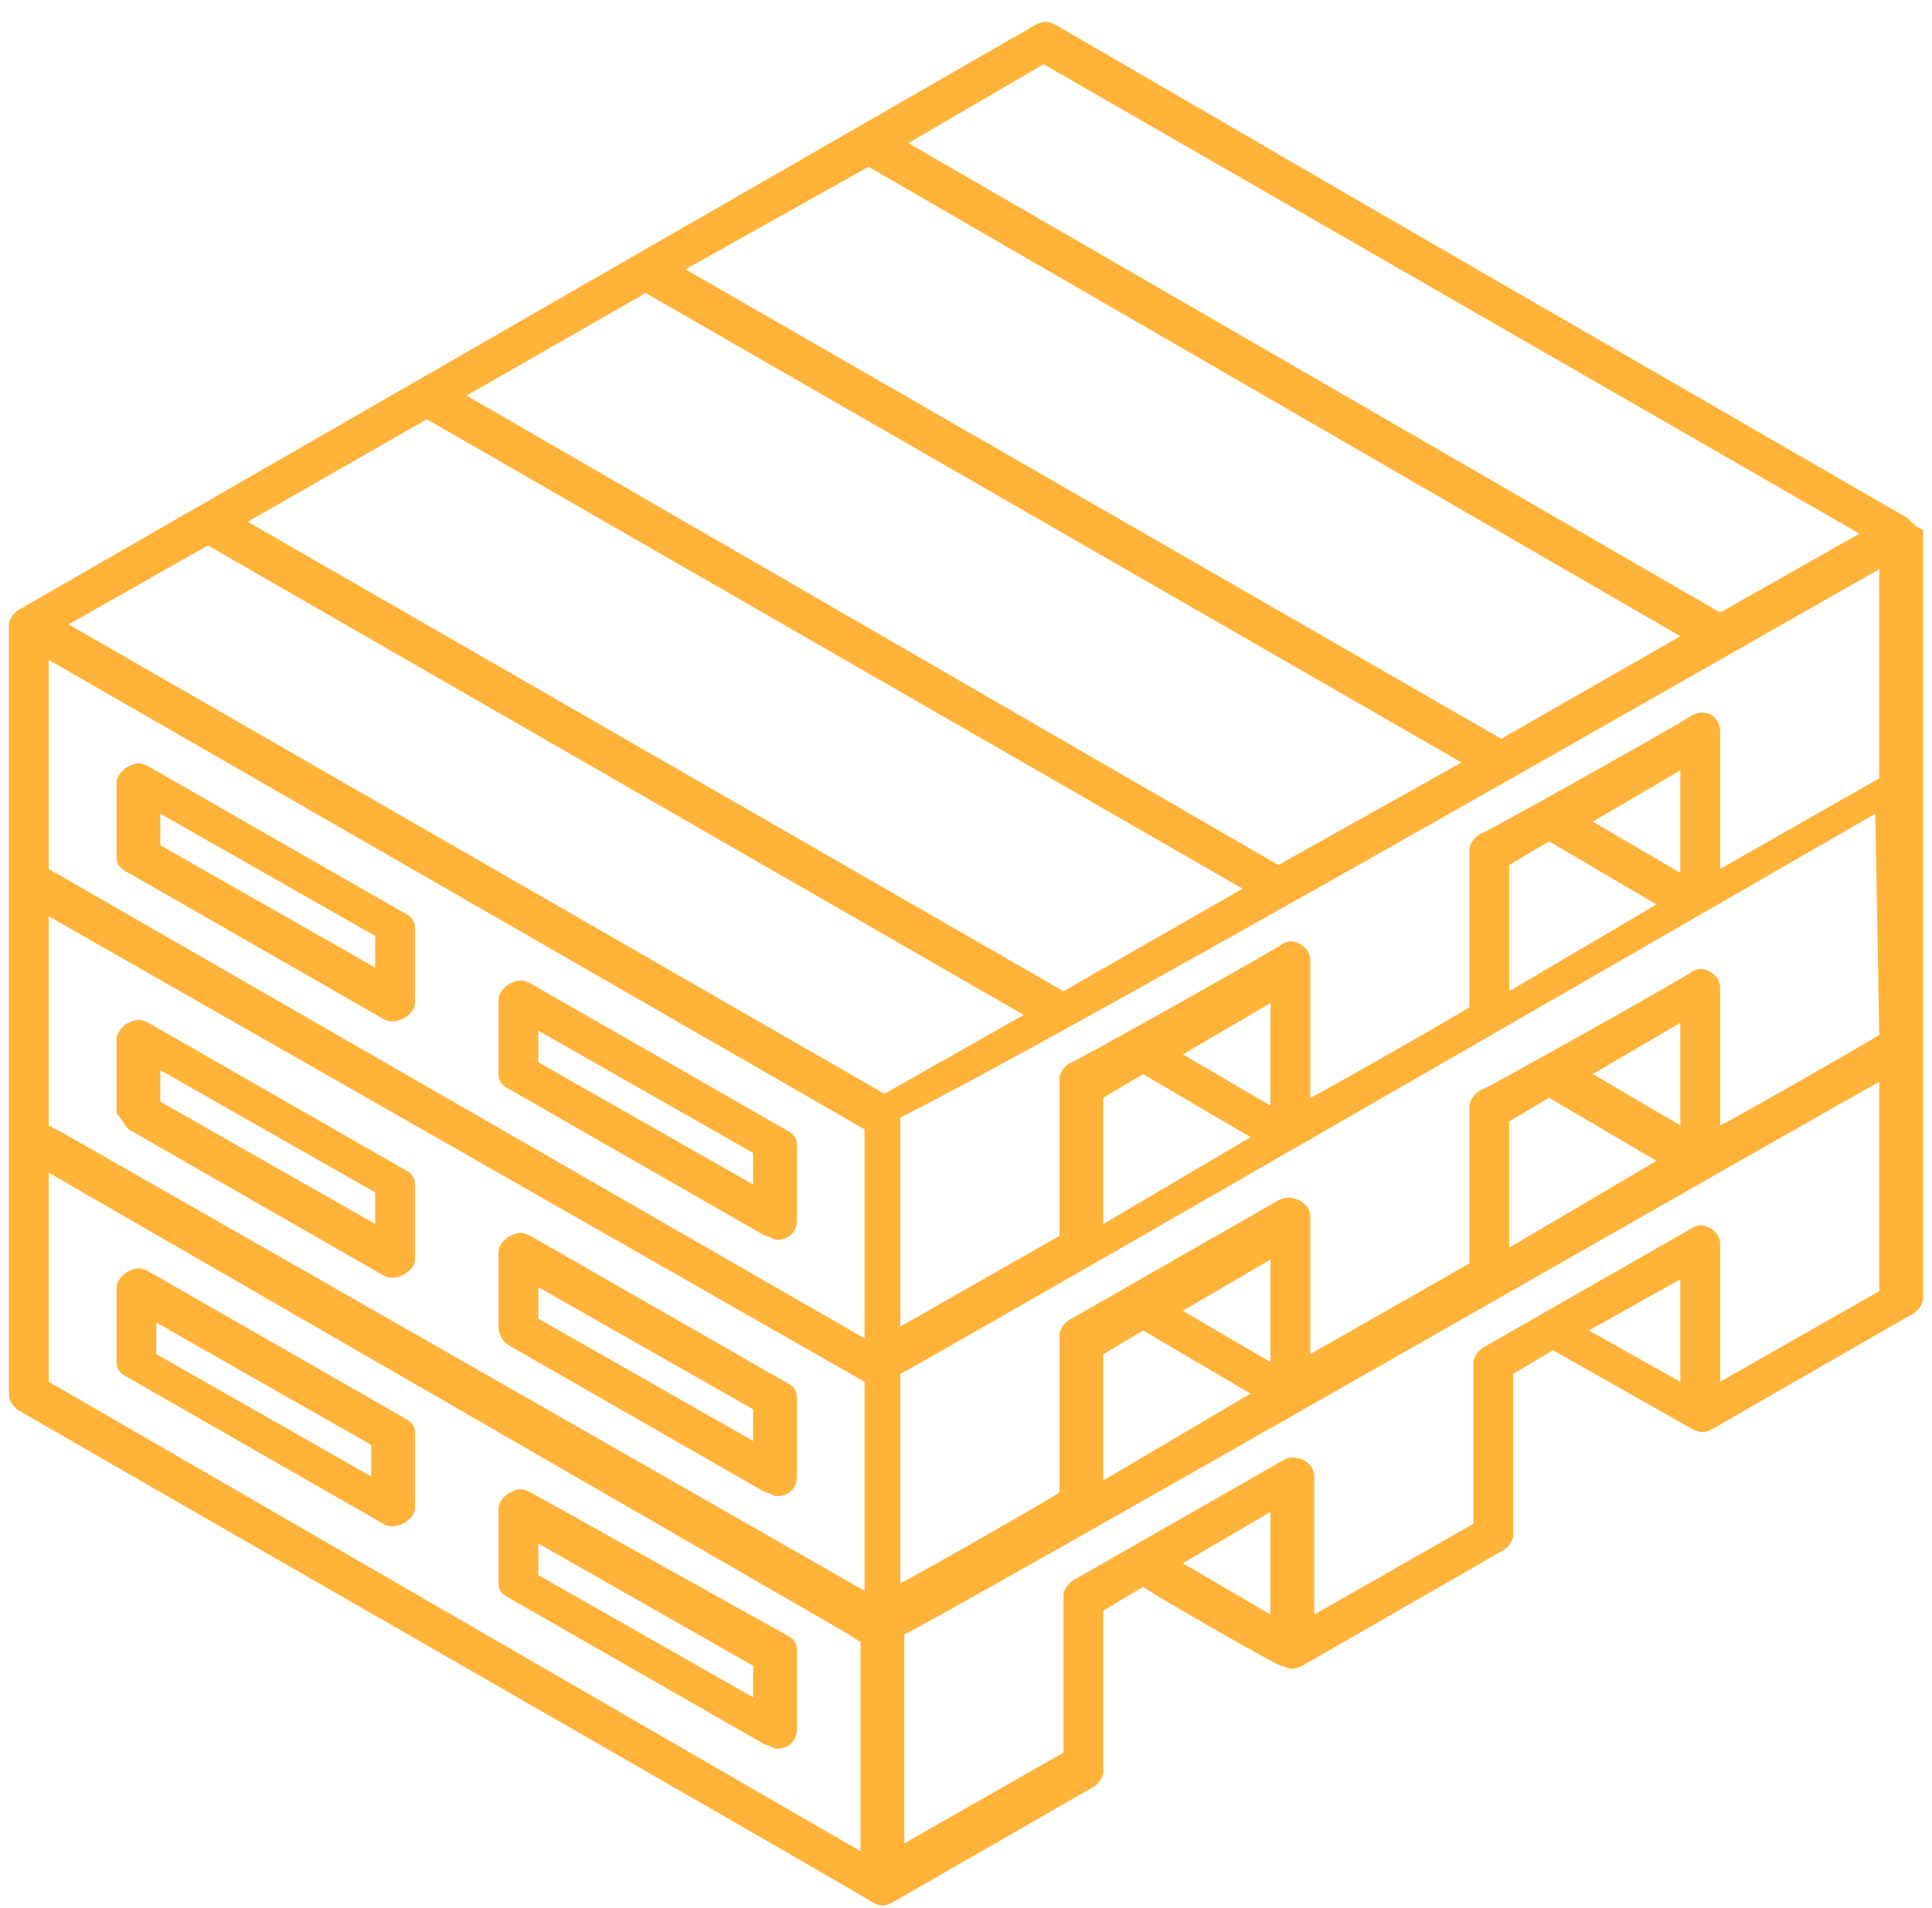 <svg width="80" height="79" viewBox="0 0 80 79" fill="none" xmlns="http://www.w3.org/2000/svg">
<path d="M21.959 61.792C21.63 61.628 21.465 61.628 21.135 61.792C20.806 61.955 20.641 62.282 20.641 62.445V65.549C20.641 65.876 20.806 66.039 21.135 66.202L31.681 72.246C31.846 72.246 32.011 72.41 32.176 72.41C32.67 72.41 33 72.083 33 71.593V68.326C33 67.999 32.835 67.836 32.505 67.672L21.959 61.792ZM31.187 70.286L22.289 65.222V63.915L31.187 68.979V70.286Z" fill="#FFB339"/>
<path d="M6.144 52.644C5.814 52.48 5.649 52.48 5.32 52.644C4.99 52.807 4.826 53.134 4.826 53.297V56.401C4.826 56.727 4.99 56.891 5.32 57.054L15.866 63.098C16.36 63.425 17.184 62.935 17.184 62.445V59.341C17.184 59.014 17.02 58.851 16.69 58.688L6.144 52.644ZM15.372 61.138L6.473 56.074V54.767L15.372 59.831V61.138Z" fill="#FFB339"/>
<path d="M21.135 55.747L31.681 61.791C31.846 61.791 32.011 61.955 32.176 61.955C32.67 61.955 33 61.628 33 61.138V57.871C33 57.544 32.835 57.381 32.505 57.218L21.959 51.174C21.63 51.01 21.465 51.01 21.135 51.174C20.806 51.337 20.641 51.664 20.641 51.827V54.931C20.641 55.257 20.806 55.584 21.135 55.747ZM22.289 53.297L31.187 58.361V59.668L22.289 54.604V53.297Z" fill="#FFB339"/>
<path d="M5.32 46.763L15.866 52.807C16.36 53.134 17.184 52.644 17.184 52.154V49.05C17.184 48.724 17.02 48.56 16.69 48.397L6.144 42.353C5.814 42.189 5.649 42.189 5.32 42.353C4.99 42.516 4.826 42.843 4.826 43.006V46.11C4.99 46.273 5.155 46.6 5.32 46.763ZM6.638 44.313L15.537 49.377V50.684L6.638 45.62V44.313Z" fill="#FFB339"/>
<path d="M21.135 45.13L31.681 51.174C31.846 51.174 32.011 51.337 32.176 51.337C32.67 51.337 33 51.01 33 50.52V47.416C33 47.09 32.835 46.926 32.505 46.763L21.959 40.719C21.63 40.556 21.465 40.556 21.135 40.719C20.806 40.883 20.641 41.209 20.641 41.373V44.476C20.641 44.803 20.806 44.966 21.135 45.13ZM22.289 42.679L31.187 47.743V49.05L22.289 43.986V42.679Z" fill="#FFB339"/>
<path d="M78.971 21.444C57.22 8.866 65.624 13.767 43.708 1.025C43.378 0.862 43.213 0.862 42.884 1.025L0.864 25.201C0.534 25.364 0.37 25.691 0.37 25.855V57.708C0.37 58.035 0.534 58.198 0.699 58.361C10.586 64.079 37.116 79.27 36.128 78.78C36.457 78.944 36.622 78.944 36.952 78.78L45.191 74.043C45.52 73.88 45.685 73.553 45.685 73.39V66.692L47.333 65.712C47.498 65.875 53.43 69.306 53.1 68.979C53.43 69.142 53.595 69.142 53.924 68.979L62.163 64.242C62.493 64.079 62.658 63.752 62.658 63.589V56.891L64.306 55.911L70.073 59.178C70.403 59.341 70.567 59.341 70.897 59.178L79.136 54.441C79.466 54.278 79.63 53.951 79.63 53.788C79.63 50.357 79.63 25.528 79.63 21.934C79.466 21.934 79.136 21.607 78.971 21.444ZM77.818 42.843C77.653 43.006 70.732 46.927 71.227 46.6V40.883C71.227 40.393 70.567 39.903 70.073 40.229C69.908 40.393 61.175 45.293 61.34 45.13C61.01 45.293 60.845 45.62 60.845 45.783V52.317L54.254 56.074C54.254 55.911 54.254 50.03 54.254 50.357C54.254 49.867 53.595 49.377 52.935 49.704L44.367 54.604C44.037 54.768 43.872 55.094 43.872 55.258V61.792C43.708 61.955 37.116 65.712 37.281 65.549V56.891C38.27 56.401 68.59 38.922 77.653 33.695L77.818 42.843ZM45.685 61.302V56.074L47.333 55.094L51.782 57.708L45.685 61.302ZM17.672 17.36L51.452 36.799L44.037 41.046L10.257 21.607L17.672 17.36ZM26.735 12.133L60.516 31.572L52.935 35.819L19.32 16.38L26.735 12.133ZM35.963 6.906L69.579 26.345L62.163 30.592L28.383 11.153L35.963 6.906ZM62.493 41.046V35.819L64.141 34.839L68.59 37.452L62.493 41.046ZM69.579 31.898V36.146L65.953 34.022L69.579 31.898ZM77.818 32.225L71.227 35.982V30.265C71.227 29.775 70.732 29.285 70.073 29.612C69.908 29.775 61.175 34.675 61.34 34.512C61.01 34.675 60.845 35.002 60.845 35.166V41.7C60.68 41.863 53.759 45.783 54.254 45.457V39.739C54.254 39.249 53.595 38.759 53.1 39.086C52.935 39.249 44.202 44.15 44.367 43.986C44.037 44.15 43.872 44.477 43.872 44.64V51.174L37.281 54.931V46.273C43.543 43.17 72.05 26.835 77.818 23.568V32.225ZM45.685 50.684V45.457L47.333 44.477L51.782 47.09L45.685 50.684ZM52.606 41.536V45.783L48.981 43.66L52.606 41.536ZM35.798 46.763V55.421L2.017 35.982V27.325L35.798 46.763ZM35.798 57.218V65.875C-10.506 39.413 5.478 48.56 2.017 46.6V37.942L35.798 57.218ZM52.606 56.401L48.981 54.278L52.606 52.154C52.606 52.317 52.606 56.564 52.606 56.401ZM62.493 51.664V46.437L64.141 45.457L68.59 48.07L62.493 51.664ZM69.579 42.353V46.6L65.953 44.477L69.579 42.353ZM43.213 2.659L76.994 22.097L71.227 25.364L37.611 5.926L43.213 2.659ZM8.609 22.587L42.389 42.026L36.622 45.293L2.841 25.855L8.609 22.587ZM2.017 57.218V48.56C48.157 75.186 32.337 66.039 35.633 67.999V76.657L2.017 57.218ZM48.981 64.732L52.606 62.608C52.606 62.772 52.606 67.182 52.606 66.856L48.981 64.732ZM65.789 55.094L69.579 52.971V57.218L65.789 55.094ZM71.227 57.218V51.501C71.227 51.011 70.567 50.52 70.073 50.847L61.504 55.748C61.175 55.911 61.01 56.238 61.01 56.401V63.099L54.419 66.856C54.419 66.692 54.419 60.812 54.419 61.138C54.419 60.485 53.595 60.158 53.1 60.485L44.532 65.385C44.202 65.549 44.037 65.875 44.037 66.039V72.573L37.446 76.33V67.672C37.775 67.672 77.983 44.64 77.818 44.803V53.461L71.227 57.218Z" fill="#FFB339"/>
<path d="M15.866 42.189C16.36 42.516 17.184 42.026 17.184 41.536V38.432C17.184 38.105 17.02 37.942 16.69 37.779L6.144 31.735C5.814 31.572 5.649 31.572 5.32 31.735C4.99 31.898 4.826 32.225 4.826 32.388V35.492C4.826 35.819 4.99 35.982 5.32 36.145L15.866 42.189ZM6.638 33.695L15.537 38.759V40.066L6.638 35.002V33.695Z" fill="#FFB339"/>
</svg>
